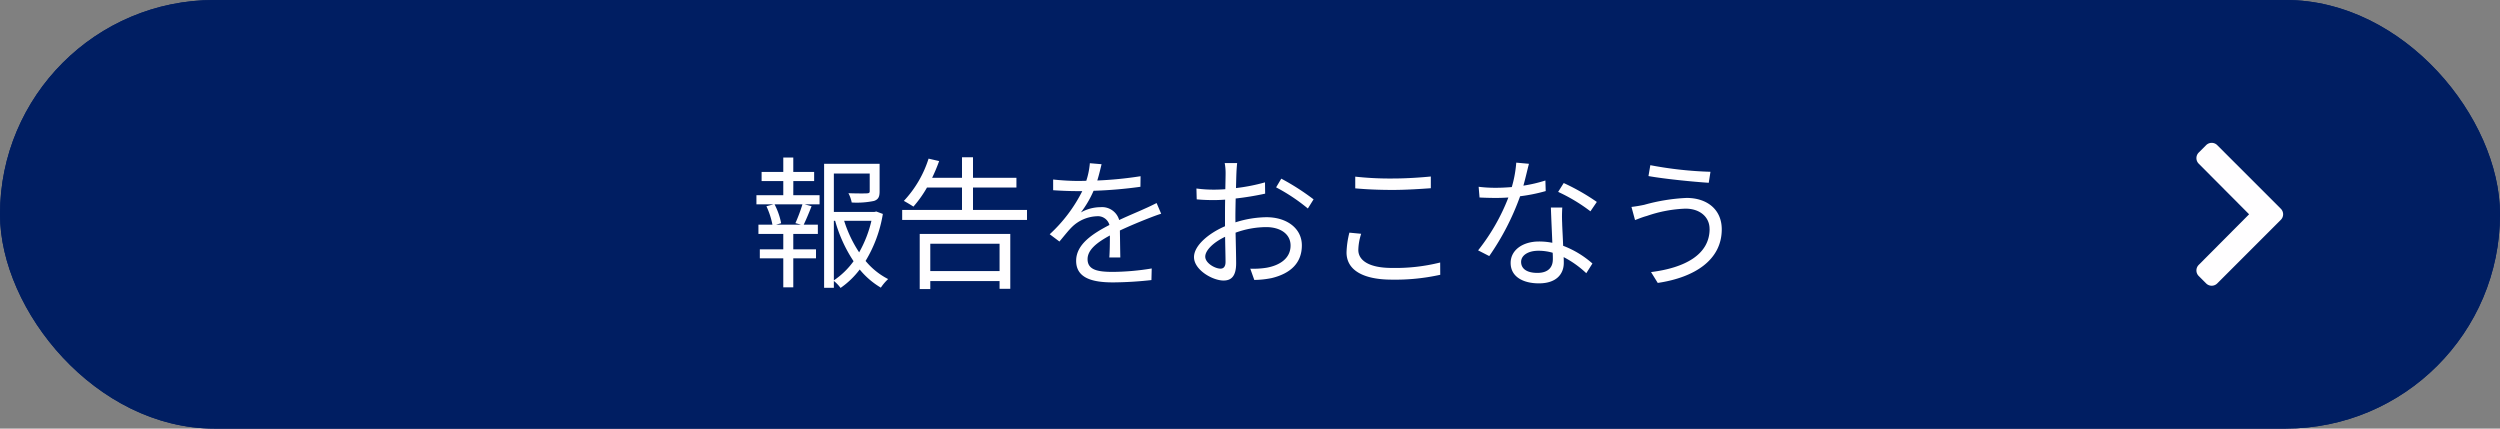<svg xmlns="http://www.w3.org/2000/svg" width="280" height="48" viewBox="0 0 280 48"><rect x="0" y="0" width="280" height="48" fill="#808080" stroke="none"/><g fill="#001e62" stroke="#001e62" stroke-width="1"><rect width="280" height="48" rx="24" stroke="none"/><rect x="0.5" y="0.5" width="279" height="47" rx="23.5" fill="none"/></g><path d="M36.947,46.279,29.826,53.4a.879.879,0,0,1-1.244,0l-.831-.831a.879.879,0,0,1,0-1.242l5.643-5.67-5.643-5.67a.879.879,0,0,1,0-1.242l.831-.831a.879.879,0,0,1,1.244,0l7.121,7.121A.879.879,0,0,1,36.947,46.279Z" transform="translate(218.505 -21.657)" fill="#fffeff"/><path d="M5.7-5.84H2.928L3.488-6a7.767,7.767,0,0,0-.736-2.112h3.12a18.211,18.211,0,0,1-.784,2.1Zm-.848-4.88H7.184v-1.024H4.848V-13.36H3.728v1.616H1.3v1.024H3.728v1.584H.72v1.024h1.9L1.84-7.9A8.842,8.842,0,0,1,2.512-5.84H.944V-4.8H3.728v1.728H1.1v1.008H3.728V1.184h1.12V-2.064H7.392V-3.072H4.848V-4.8H7.6V-5.84H6.016c.272-.56.592-1.328.88-2.064l-.768-.208H7.792V-9.136H4.848ZM9.392-6.272h.144A15.827,15.827,0,0,0,11.6-1.744,8.773,8.773,0,0,1,9.392.4Zm4.208,0a13.2,13.2,0,0,1-1.376,3.536,14.107,14.107,0,0,1-1.68-3.536Zm.544-1.04-.208.048H9.392v-4.3h4.016V-9.6c0,.192-.064.24-.32.256-.24.016-1.072.016-2.064-.016a3.677,3.677,0,0,1,.368,1.04,9.453,9.453,0,0,0,2.5-.176c.512-.176.624-.5.624-1.088v-3.072H8.3V1.232H9.392V.464a4.289,4.289,0,0,1,.752.784A9.368,9.368,0,0,0,12.288-.816a8.847,8.847,0,0,0,2.368,2.032,5.279,5.279,0,0,1,.816-.96,8.012,8.012,0,0,1-2.528-2.032A14.73,14.73,0,0,0,14.88-7.04ZM27.952-3.7V-.64h-7.76V-3.7ZM19.008,1.376h1.184V.48h7.76v.864h1.2V-4.8H19.008Zm5.968-8.864V-10H29.84v-1.088H24.976v-2.3H23.744v2.3H20.4a19.245,19.245,0,0,0,.784-1.872L20-13.232A12.367,12.367,0,0,1,17.232-8.5c.3.16.832.48,1.072.64A12.941,12.941,0,0,0,19.824-10h3.92v2.512h-6.7v1.12H31.024v-1.12Zm16.5,5.328c-.016-.768-.032-2.112-.048-3.024,1.2-.56,2.336-1.024,3.232-1.376.416-.16.992-.384,1.392-.5l-.512-1.2c-.448.224-.832.416-1.312.624-.832.384-1.792.768-2.88,1.28a1.992,1.992,0,0,0-2.1-1.44,4.494,4.494,0,0,0-2.192.592A11.37,11.37,0,0,0,38.48-9.632a48.95,48.95,0,0,0,5.248-.448l.016-1.184a42.518,42.518,0,0,1-4.848.48c.224-.72.368-1.376.48-1.824l-1.312-.112a8.586,8.586,0,0,1-.4,1.968c-.368.016-.7.016-1.04.016-.72,0-1.824-.064-2.672-.16v1.2c.864.064,1.936.1,2.608.1h.656a16.765,16.765,0,0,1-3.648,4.832l1.088.816c.544-.64.992-1.232,1.44-1.664a4.217,4.217,0,0,1,2.736-1.168,1.34,1.34,0,0,1,1.424.976c-1.84.96-3.728,2.144-3.728,4.016,0,1.936,1.824,2.416,4.1,2.416A40.8,40.8,0,0,0,44.96.368l.032-1.3a27.9,27.9,0,0,1-4.32.384c-1.632,0-2.864-.176-2.864-1.424,0-1.04,1.024-1.856,2.5-2.656,0,.832-.016,1.856-.064,2.464ZM52.7-.912c-.624,0-1.712-.624-1.712-1.344s.944-1.616,2.224-2.224c.016,1.152.048,2.224.048,2.8C53.264-1.184,53.072-.912,52.7-.912Zm1.664-5.712c0-.64.016-1.392.032-2.144a32.183,32.183,0,0,0,3.3-.544l-.016-1.264a20.843,20.843,0,0,1-3.248.64c.016-.7.032-1.328.048-1.712.016-.368.048-.8.08-1.088H53.168a6.214,6.214,0,0,1,.1,1.12c0,.288-.016.976-.032,1.808-.432.032-.848.048-1.216.048A14.388,14.388,0,0,1,50-9.888l.032,1.216a19.82,19.82,0,0,0,2.016.08c.336,0,.736-.016,1.168-.048-.016.7-.016,1.44-.016,2.08v.9c-1.824.784-3.472,2.16-3.472,3.456,0,1.424,2.064,2.624,3.312,2.624.848,0,1.408-.464,1.408-1.936,0-.688-.032-2.08-.064-3.424a10.207,10.207,0,0,1,3.44-.624c1.5,0,2.72.72,2.72,2.064,0,1.472-1.264,2.224-2.656,2.48a9.111,9.111,0,0,1-1.856.112L56.48.352A10.154,10.154,0,0,0,58.432.144C60.608-.384,61.808-1.6,61.808-3.52c0-1.888-1.664-3.152-3.968-3.152a11.749,11.749,0,0,0-3.472.576Zm4.56-3.392A20.484,20.484,0,0,1,62.48-7.648l.64-1.024a26.678,26.678,0,0,0-3.616-2.32Zm8.864.112c1.264.112,2.608.176,4.192.176,1.456,0,3.2-.112,4.272-.192v-1.312c-1.136.112-2.752.224-4.272.224a35.365,35.365,0,0,1-4.192-.208Zm-.656,4.96a10.046,10.046,0,0,0-.32,2.224C66.816-.736,68.688.32,71.9.32a23.3,23.3,0,0,0,5.408-.544L77.3-1.6a20.592,20.592,0,0,1-5.424.608c-2.528,0-3.744-.832-3.744-2.016a6.246,6.246,0,0,1,.32-1.808Zm27.712-3.44A23.963,23.963,0,0,0,91.136-10.5l-.624.992a19.031,19.031,0,0,1,3.616,2.176Zm-5.76-2.4a16.2,16.2,0,0,1-2.464.576c.256-.912.464-1.872.624-2.448l-1.424-.128a12.987,12.987,0,0,1-.5,2.736c-.608.048-1.2.08-1.76.08a14.925,14.925,0,0,1-1.952-.112l.1,1.2c.592.032,1.248.048,1.84.048q.7,0,1.392-.048a22.728,22.728,0,0,1-3.392,5.92l1.248.64a28.47,28.47,0,0,0,3.456-6.7A18.85,18.85,0,0,0,89.12-9.6Zm.832,8.848c0,.784-.432,1.5-1.728,1.5-1.232,0-1.824-.5-1.824-1.232,0-.72.768-1.248,1.936-1.248a5.77,5.77,0,0,1,1.6.224C89.92-2.4,89.92-2.144,89.92-1.936ZM89.7-7.76c.032,1.1.112,2.656.16,3.952a7.5,7.5,0,0,0-1.5-.144c-1.792,0-3.168.944-3.168,2.4,0,1.568,1.424,2.288,3.168,2.288,1.952,0,2.784-1.04,2.784-2.3,0-.176,0-.4-.016-.64A11.023,11.023,0,0,1,93.664-.4l.688-1.088a10.694,10.694,0,0,0-3.28-1.984c-.032-.96-.1-2-.112-2.576a15.412,15.412,0,0,1,.016-1.712Zm17.776,2.4c0,2.848-2.72,4.352-6.56,4.832l.752,1.216c4.112-.608,7.168-2.56,7.168-6,0-2.256-1.68-3.52-3.936-3.52a21.007,21.007,0,0,0-4.736.768c-.464.1-1.008.192-1.44.24l.4,1.472c.384-.144.848-.336,1.328-.464a14.757,14.757,0,0,1,4.32-.816C106.4-7.632,107.472-6.688,107.472-5.36Zm-6.64-7.136-.208,1.216c1.792.32,4.992.64,6.752.752l.192-1.232A42.451,42.451,0,0,1,100.832-12.5Z" transform="translate(84 31)" fill="#fffeff"/></svg>